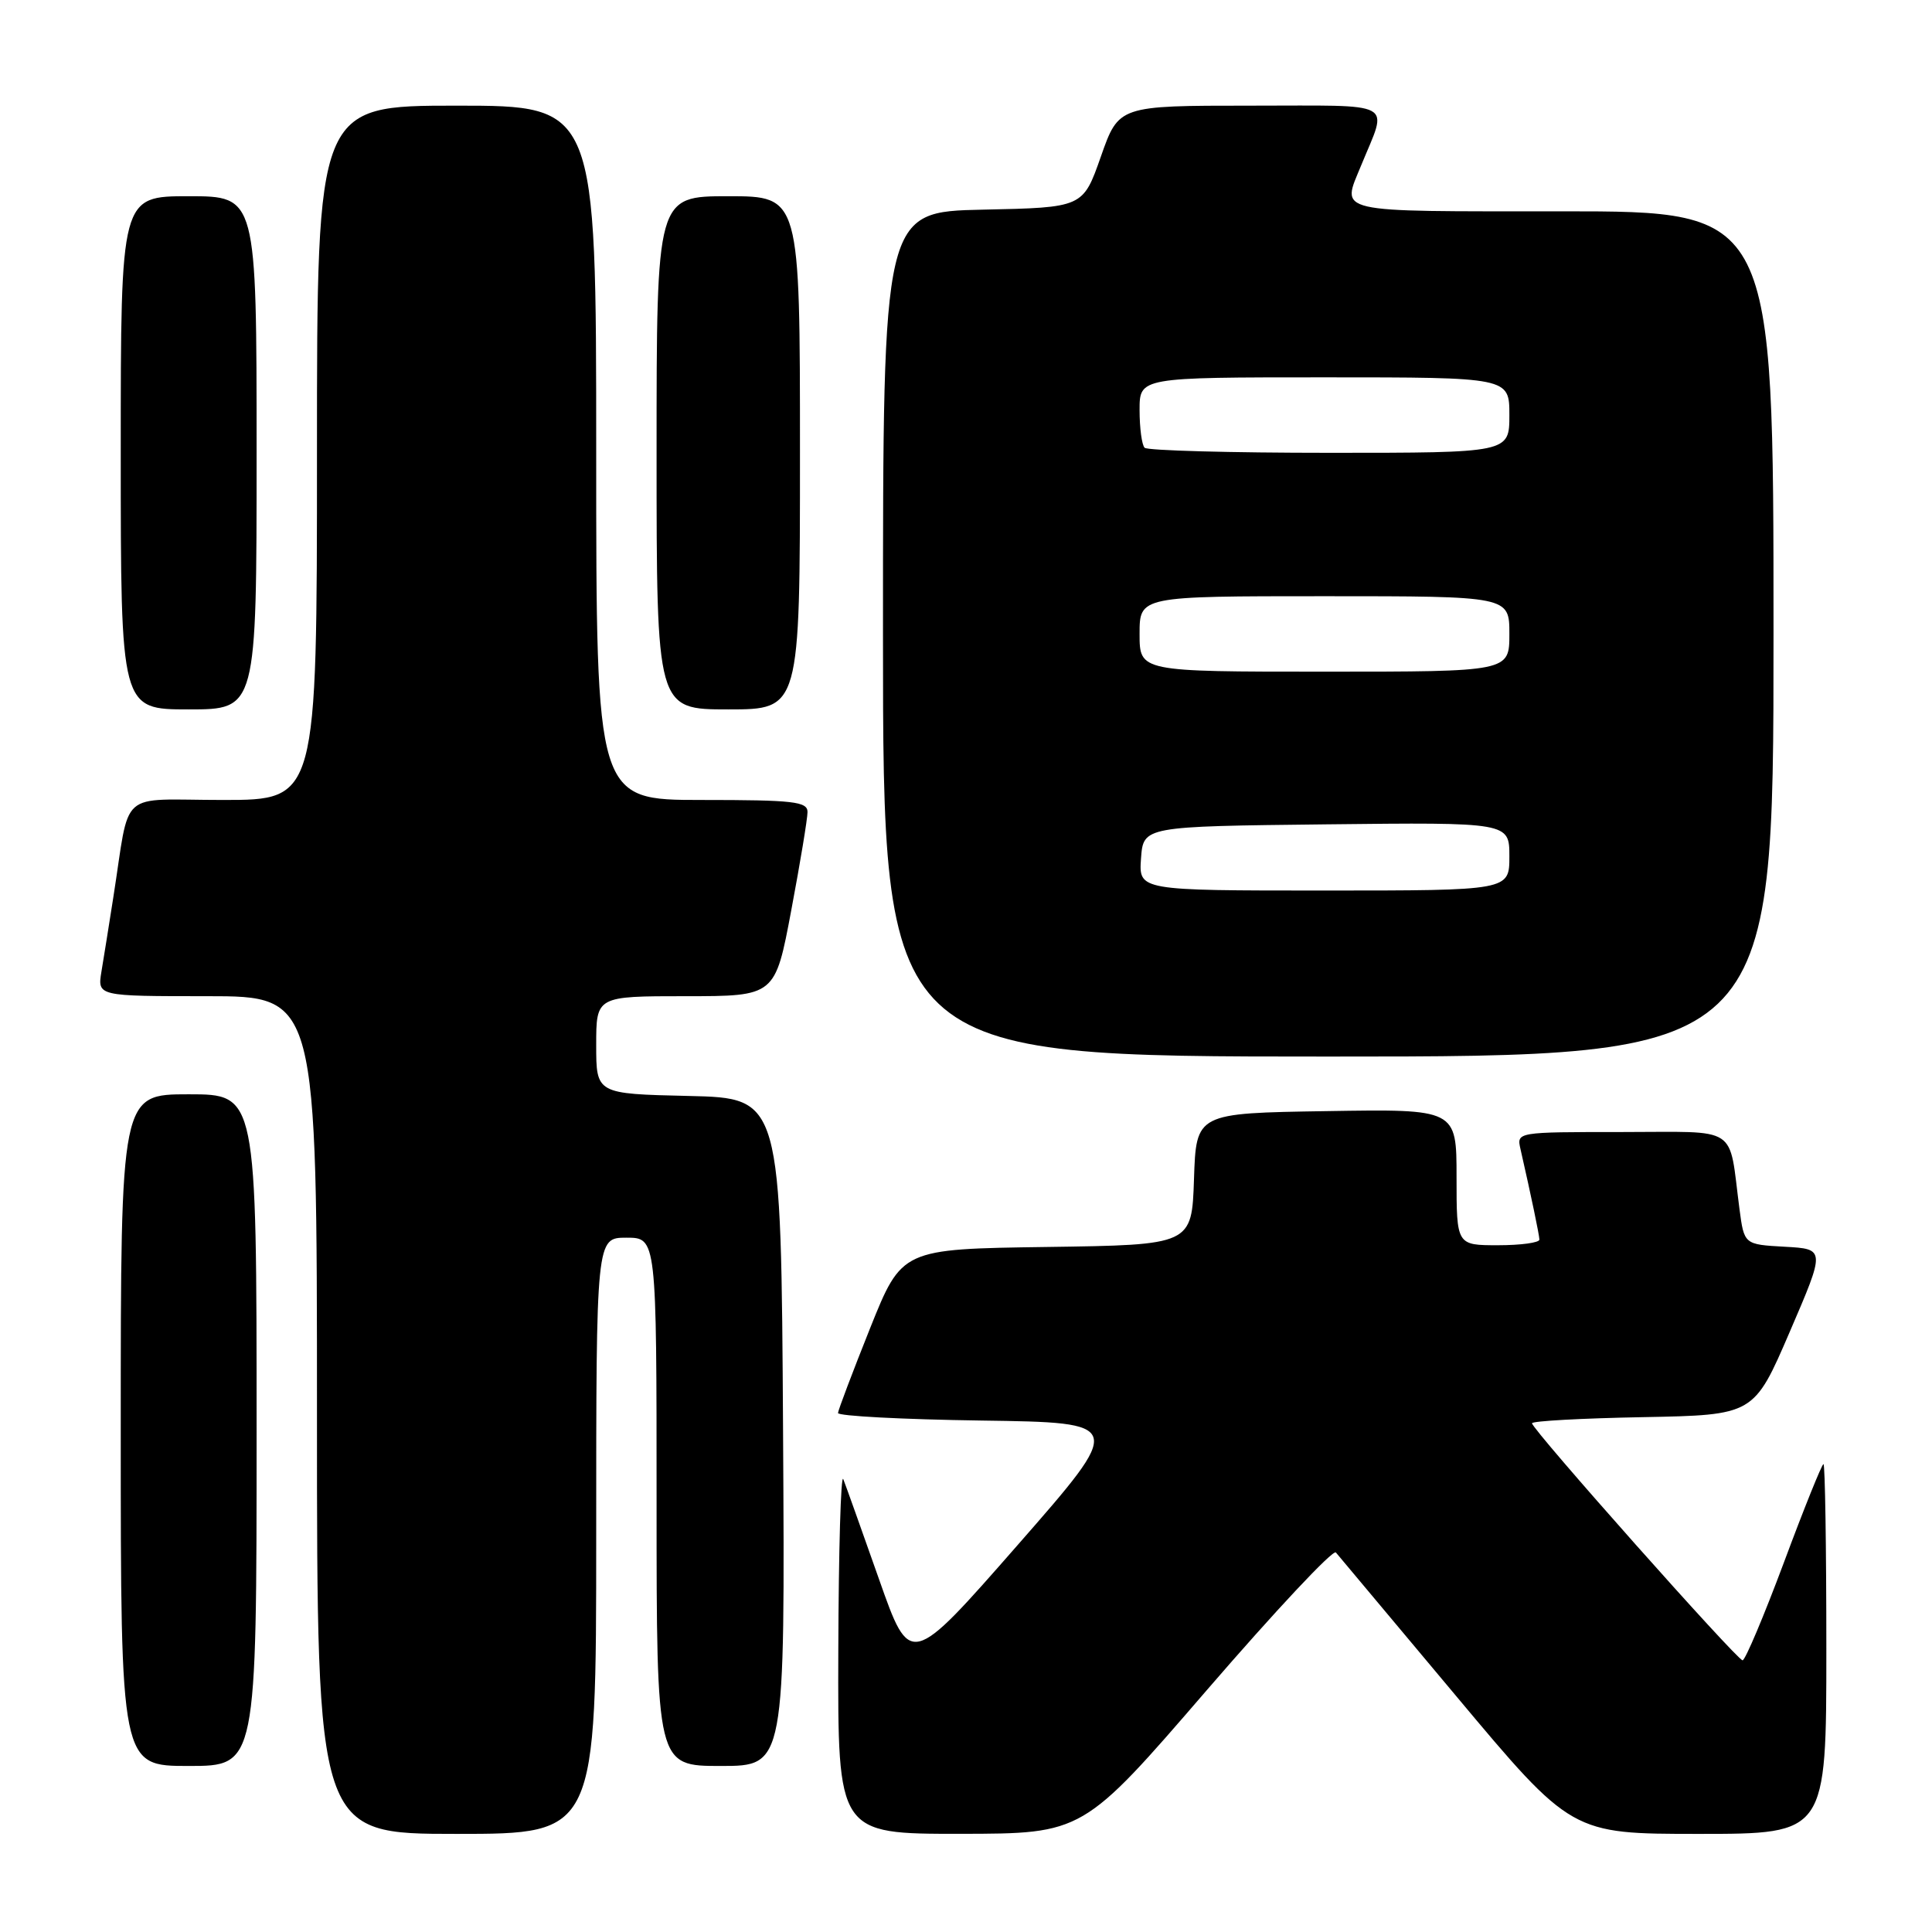 <?xml version="1.0" encoding="UTF-8" standalone="no"?>
<!DOCTYPE svg PUBLIC "-//W3C//DTD SVG 1.1//EN" "http://www.w3.org/Graphics/SVG/1.1/DTD/svg11.dtd" >
<svg xmlns="http://www.w3.org/2000/svg" xmlns:xlink="http://www.w3.org/1999/xlink" version="1.1" viewBox="0 0 256 256">
 <g >
 <path fill="currentColor"
d=" M 79.00 203.50 C 79.00 164.00 79.00 164.00 83.00 164.00 C 87.00 164.00 87.00 164.00 87.00 199.00 C 87.00 234.00 87.00 234.00 95.51 234.00 C 104.02 234.00 104.02 234.00 103.76 189.75 C 103.50 145.50 103.50 145.50 91.25 145.22 C 79.00 144.94 79.00 144.94 79.00 138.47 C 79.00 132.00 79.00 132.00 90.85 132.00 C 102.71 132.00 102.71 132.00 104.85 120.60 C 106.03 114.33 107.00 108.48 107.00 107.60 C 107.00 106.21 105.17 106.00 93.00 106.00 C 79.00 106.00 79.00 106.00 79.00 60.00 C 79.00 14.00 79.00 14.00 60.50 14.00 C 42.00 14.00 42.00 14.00 42.00 60.00 C 42.00 106.00 42.00 106.00 29.55 106.00 C 15.42 106.00 17.32 104.31 15.00 119.00 C 14.44 122.58 13.74 126.96 13.44 128.75 C 12.91 132.00 12.91 132.00 27.45 132.00 C 42.00 132.00 42.00 132.00 42.00 187.50 C 42.00 243.00 42.00 243.00 60.50 243.00 C 79.00 243.00 79.00 243.00 79.00 203.50 Z  M 159.91 223.95 C 168.94 213.49 176.63 205.28 177.01 205.71 C 177.38 206.15 184.56 214.71 192.96 224.75 C 208.24 243.00 208.24 243.00 225.12 243.00 C 242.00 243.00 242.00 243.00 242.00 218.50 C 242.00 205.03 241.83 194.00 241.62 194.00 C 241.41 194.00 239.05 199.85 236.39 207.00 C 233.72 214.15 231.25 220.00 230.90 220.00 C 230.18 220.00 203.00 189.41 203.00 188.59 C 203.00 188.29 209.62 187.93 217.70 187.78 C 232.40 187.50 232.40 187.50 237.14 176.50 C 241.88 165.50 241.88 165.50 236.49 165.20 C 231.11 164.90 231.11 164.90 230.49 160.20 C 229.01 148.93 230.65 150.00 214.90 150.00 C 200.96 150.00 200.96 150.00 201.47 152.25 C 202.92 158.61 203.95 163.58 203.98 164.25 C 203.99 164.66 201.53 165.00 198.50 165.00 C 193.00 165.00 193.00 165.00 193.00 155.98 C 193.00 146.95 193.00 146.95 175.75 147.23 C 158.50 147.50 158.50 147.50 158.21 156.23 C 157.92 164.96 157.92 164.96 138.71 165.23 C 119.50 165.50 119.50 165.50 115.29 176.00 C 112.98 181.78 111.07 186.83 111.04 187.23 C 111.02 187.63 119.56 188.08 130.03 188.23 C 149.05 188.50 149.05 188.50 134.83 204.74 C 120.60 220.98 120.60 220.98 116.47 209.24 C 114.19 202.78 112.07 196.82 111.74 196.00 C 111.42 195.18 111.12 205.41 111.08 218.75 C 111.00 243.00 111.00 243.00 127.25 242.99 C 143.50 242.97 143.50 242.97 159.91 223.95 Z  M 34.00 189.50 C 34.00 145.00 34.00 145.00 25.00 145.00 C 16.00 145.00 16.00 145.00 16.00 189.50 C 16.00 234.00 16.00 234.00 25.00 234.00 C 34.00 234.00 34.00 234.00 34.00 189.50 Z  M 235.00 84.00 C 235.00 28.00 235.00 28.00 207.00 28.00 C 176.28 28.00 177.74 28.33 180.38 21.87 C 183.91 13.24 185.32 14.00 165.69 14.00 C 148.24 14.00 148.24 14.00 145.87 20.75 C 143.50 27.50 143.50 27.50 130.25 27.78 C 117.00 28.06 117.00 28.06 117.00 84.03 C 117.00 140.00 117.00 140.00 176.00 140.00 C 235.00 140.00 235.00 140.00 235.00 84.00 Z  M 34.00 60.00 C 34.00 26.00 34.00 26.00 25.00 26.00 C 16.00 26.00 16.00 26.00 16.00 60.00 C 16.00 94.00 16.00 94.00 25.00 94.00 C 34.00 94.00 34.00 94.00 34.00 60.00 Z  M 106.00 60.00 C 106.00 26.00 106.00 26.00 96.50 26.00 C 87.00 26.00 87.00 26.00 87.00 60.00 C 87.00 94.00 87.00 94.00 96.50 94.00 C 106.00 94.00 106.00 94.00 106.00 60.00 Z  M 151.19 113.75 C 151.50 109.50 151.50 109.50 175.75 109.23 C 200.00 108.96 200.00 108.96 200.00 113.48 C 200.00 118.00 200.00 118.00 175.44 118.00 C 150.89 118.00 150.89 118.00 151.19 113.75 Z  M 151.00 84.00 C 151.00 79.00 151.00 79.00 175.50 79.00 C 200.00 79.00 200.00 79.00 200.00 84.00 C 200.00 89.00 200.00 89.00 175.50 89.00 C 151.00 89.00 151.00 89.00 151.00 84.00 Z  M 151.67 59.33 C 151.30 58.97 151.00 56.72 151.00 54.33 C 151.00 50.00 151.00 50.00 175.50 50.00 C 200.00 50.00 200.00 50.00 200.00 55.00 C 200.00 60.00 200.00 60.00 176.17 60.00 C 163.06 60.00 152.03 59.70 151.67 59.33 Z "/>
</g>
</svg>